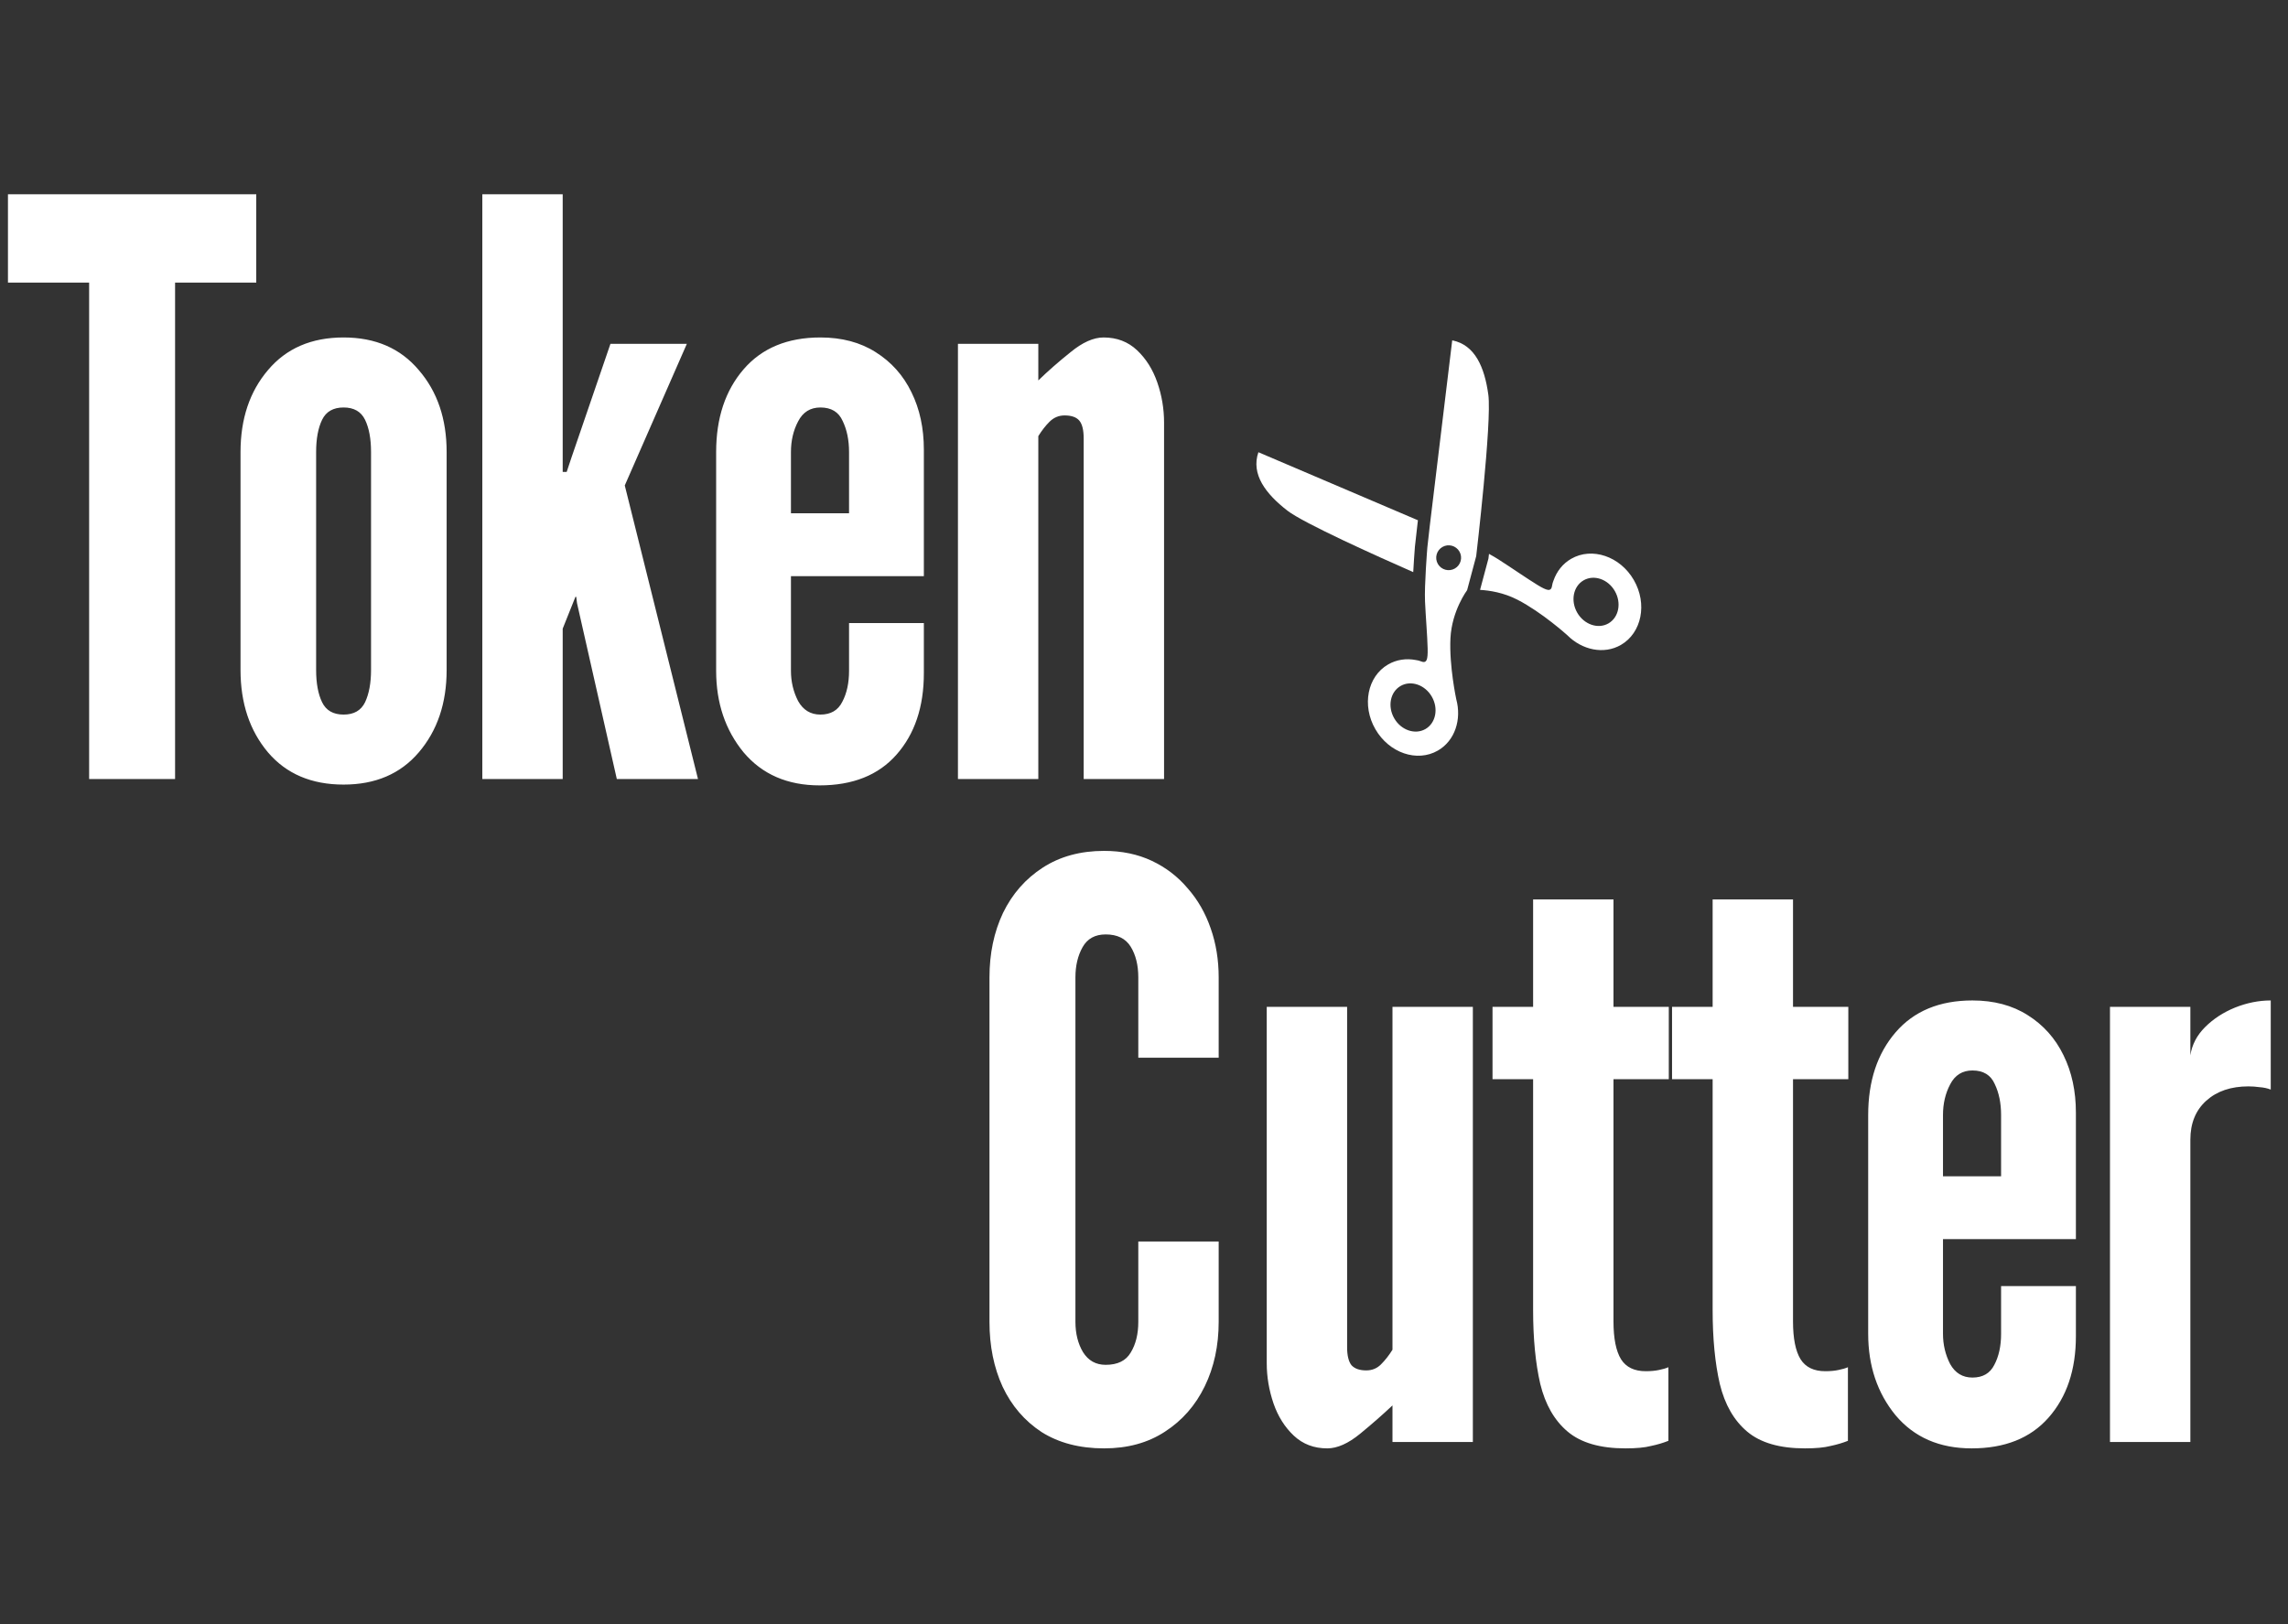 <svg width="138" height="98" viewBox="0 0 138 98" fill="none" xmlns="http://www.w3.org/2000/svg">
<rect x="0" y="0" width="138" height="98" fill="#333333" stroke="none"/>
<path d="M5.376 47V17.048H0.48V11.72H15.456V17.048H10.56V47H5.376ZM20.723 47.336C18.787 47.336 17.267 46.688 16.163 45.392C15.059 44.08 14.507 42.424 14.507 40.424V27.272C14.507 25.272 15.059 23.624 16.163 22.328C17.267 21.016 18.787 20.36 20.723 20.36C22.643 20.36 24.155 21.016 25.259 22.328C26.379 23.624 26.939 25.272 26.939 27.272V40.424C26.939 42.424 26.379 44.08 25.259 45.392C24.155 46.688 22.643 47.336 20.723 47.336ZM20.723 43.112C21.347 43.112 21.779 42.864 22.019 42.368C22.259 41.856 22.379 41.208 22.379 40.424V27.272C22.379 26.472 22.259 25.824 22.019 25.328C21.779 24.832 21.347 24.584 20.723 24.584C20.099 24.584 19.667 24.832 19.427 25.328C19.187 25.824 19.067 26.472 19.067 27.272V40.424C19.067 41.224 19.187 41.872 19.427 42.368C19.667 42.864 20.099 43.112 20.723 43.112ZM29.091 47V11.72H33.939V27.608V28.472H34.179L34.467 27.608L36.819 20.744H41.427L37.683 29.288L42.099 47H37.203L34.803 36.392L34.755 36.008H34.707L33.939 37.928V47H29.091ZM49.434 47.384C47.498 47.384 45.97 46.72 44.85 45.392C43.746 44.048 43.194 42.408 43.194 40.472V27.272C43.194 25.224 43.746 23.56 44.85 22.28C45.954 21 47.498 20.36 49.482 20.36C50.778 20.36 51.89 20.656 52.818 21.248C53.762 21.84 54.482 22.648 54.978 23.672C55.474 24.68 55.722 25.832 55.722 27.128V34.76H47.706V40.472C47.706 41.128 47.85 41.736 48.138 42.296C48.442 42.84 48.89 43.112 49.482 43.112C50.106 43.112 50.546 42.856 50.802 42.344C51.074 41.832 51.21 41.208 51.21 40.472V37.592H55.722V40.616C55.722 42.648 55.17 44.288 54.066 45.536C52.978 46.768 51.434 47.384 49.434 47.384ZM47.706 30.968H51.21V27.272C51.21 26.552 51.082 25.928 50.826 25.4C50.586 24.856 50.138 24.584 49.482 24.584C48.874 24.584 48.426 24.864 48.138 25.424C47.85 25.968 47.706 26.584 47.706 27.272V30.968ZM57.778 47V20.744H62.626V22.952C63.202 22.392 63.85 21.824 64.57 21.248C65.29 20.656 65.954 20.36 66.562 20.36C67.362 20.36 68.034 20.616 68.578 21.128C69.122 21.64 69.53 22.288 69.802 23.072C70.074 23.856 70.21 24.664 70.21 25.496V47H65.362V26.456C65.362 25.944 65.274 25.584 65.098 25.376C64.922 25.168 64.626 25.064 64.21 25.064C63.858 25.064 63.554 25.192 63.298 25.448C63.058 25.688 62.834 25.976 62.626 26.312V47H57.778Z" fill="white"/>
<path d="M66.592 87.384C65.12 87.384 63.864 87.056 62.824 86.4C61.8 85.728 61.016 84.816 60.472 83.664C59.944 82.512 59.68 81.208 59.68 79.752V58.968C59.68 57.528 59.952 56.232 60.496 55.08C61.056 53.928 61.856 53.016 62.896 52.344C63.936 51.672 65.168 51.336 66.592 51.336C67.664 51.336 68.624 51.536 69.472 51.936C70.32 52.336 71.04 52.888 71.632 53.592C72.24 54.28 72.704 55.088 73.024 56.016C73.344 56.928 73.504 57.912 73.504 58.968V63.816H68.656V58.968C68.656 58.232 68.504 57.616 68.2 57.12C67.896 56.624 67.392 56.376 66.688 56.376C66.048 56.376 65.584 56.632 65.296 57.144C65.008 57.656 64.864 58.264 64.864 58.968V79.752C64.864 80.456 65.016 81.064 65.32 81.576C65.64 82.088 66.096 82.344 66.688 82.344C67.408 82.344 67.912 82.096 68.2 81.6C68.504 81.104 68.656 80.488 68.656 79.752V74.904H73.504V79.752C73.504 81.192 73.224 82.488 72.664 83.64C72.104 84.792 71.304 85.704 70.264 86.376C69.24 87.048 68.016 87.384 66.592 87.384ZM80.051 87.384C79.251 87.384 78.579 87.128 78.035 86.616C77.491 86.104 77.083 85.456 76.811 84.672C76.539 83.872 76.403 83.064 76.403 82.248V60.744H81.251V81.288C81.251 81.784 81.339 82.144 81.515 82.368C81.707 82.576 82.003 82.68 82.403 82.68C82.755 82.68 83.051 82.56 83.291 82.32C83.547 82.064 83.779 81.768 83.987 81.432V60.744H88.835V87H83.987V84.792C83.411 85.336 82.763 85.904 82.043 86.496C81.323 87.088 80.659 87.384 80.051 87.384ZM98.037 87.384C96.517 87.384 95.357 87.048 94.557 86.376C93.757 85.704 93.205 84.744 92.901 83.496C92.613 82.248 92.469 80.76 92.469 79.032V65.112H90.021V60.744H92.469V54.264H97.317V60.744H100.653V65.112H97.317V79.728C97.317 80.752 97.469 81.512 97.773 82.008C98.077 82.488 98.573 82.728 99.261 82.728C99.565 82.728 99.829 82.704 100.053 82.656C100.293 82.608 100.485 82.552 100.629 82.488V86.928C100.309 87.056 99.957 87.16 99.573 87.24C99.205 87.336 98.693 87.384 98.037 87.384ZM108.865 87.384C107.345 87.384 106.185 87.048 105.385 86.376C104.585 85.704 104.033 84.744 103.729 83.496C103.441 82.248 103.297 80.76 103.297 79.032V65.112H100.849V60.744H103.297V54.264H108.145V60.744H111.481V65.112H108.145V79.728C108.145 80.752 108.297 81.512 108.601 82.008C108.905 82.488 109.401 82.728 110.089 82.728C110.393 82.728 110.657 82.704 110.881 82.656C111.121 82.608 111.313 82.552 111.457 82.488V86.928C111.137 87.056 110.785 87.16 110.401 87.24C110.033 87.336 109.521 87.384 108.865 87.384ZM118.919 87.384C116.983 87.384 115.455 86.72 114.335 85.392C113.231 84.048 112.679 82.408 112.679 80.472V67.272C112.679 65.224 113.231 63.56 114.335 62.28C115.439 61 116.983 60.36 118.967 60.36C120.263 60.36 121.375 60.656 122.303 61.248C123.247 61.84 123.967 62.648 124.463 63.672C124.959 64.68 125.207 65.832 125.207 67.128V74.76H117.191V80.472C117.191 81.128 117.335 81.736 117.623 82.296C117.927 82.84 118.375 83.112 118.967 83.112C119.591 83.112 120.031 82.856 120.287 82.344C120.559 81.832 120.695 81.208 120.695 80.472V77.592H125.207V80.616C125.207 82.648 124.655 84.288 123.551 85.536C122.463 86.768 120.919 87.384 118.919 87.384ZM117.191 70.968H120.695V67.272C120.695 66.552 120.567 65.928 120.311 65.4C120.071 64.856 119.623 64.584 118.967 64.584C118.359 64.584 117.911 64.864 117.623 65.424C117.335 65.968 117.191 66.584 117.191 67.272V70.968ZM127.263 87V60.744H132.111V63.672C132.207 63.032 132.503 62.464 132.999 61.968C133.495 61.472 134.095 61.08 134.799 60.792C135.519 60.504 136.239 60.36 136.959 60.36V65.736C136.751 65.656 136.527 65.608 136.287 65.592C136.063 65.56 135.839 65.544 135.615 65.544C134.559 65.544 133.711 65.832 133.071 66.408C132.431 66.984 132.111 67.768 132.111 68.76V87H127.263Z" fill="white"/>
<g clip-path="url(#clip0_19_9)">
<path d="M89.767 23.807C89.542 22.169 88.969 20.803 87.59 20.535L86.239 31.707L86.089 33.039C86.089 33.039 85.905 35.311 85.95 36.294C85.996 37.278 86.089 38.343 86.108 39.126C86.125 39.813 86.041 39.989 85.797 39.931C85.763 39.919 85.728 39.907 85.694 39.897L85.686 39.894C85.605 39.861 85.504 39.836 85.393 39.821C84.824 39.712 84.239 39.791 83.726 40.087C82.472 40.81 82.127 42.56 82.956 43.995C83.784 45.43 85.472 46.007 86.726 45.283C87.752 44.69 88.169 43.41 87.832 42.178L87.833 42.18C87.833 42.18 87.403 40.183 87.483 38.513C87.564 36.842 88.489 35.605 88.489 35.605L89.036 33.556C89.036 33.556 89.992 25.445 89.767 23.807ZM85.976 43.984C85.35 44.345 84.506 44.055 84.093 43.339C83.679 42.623 83.85 41.747 84.476 41.386C85.102 41.024 85.946 41.314 86.359 42.03C86.773 42.747 86.602 43.622 85.976 43.984ZM87.75 34.299C87.391 34.506 86.933 34.383 86.725 34.025C86.518 33.666 86.641 33.207 87 33C87.359 32.793 87.817 32.916 88.025 33.275C88.232 33.633 88.109 34.092 87.75 34.299Z" fill="white"/>
<path d="M85.239 34.518C85.267 34.004 85.301 33.491 85.341 32.978L85.342 32.967L85.344 32.955L85.494 31.623L85.494 31.62L85.494 31.617L85.522 31.389L75.9 27.284C75.442 28.613 76.339 29.791 77.645 30.805C78.621 31.564 83.06 33.559 85.239 34.518Z" fill="white"/>
<path d="M94.764 33.714C94.251 34.01 93.891 34.477 93.7 35.025C93.658 35.128 93.629 35.228 93.617 35.315L93.615 35.323C93.607 35.358 93.6 35.394 93.593 35.43C93.522 35.67 93.327 35.655 92.741 35.297C92.073 34.888 91.197 34.275 90.368 33.744C90.216 33.647 90.022 33.534 89.808 33.416C89.799 33.492 89.79 33.568 89.781 33.644L89.775 33.698L89.761 33.75L89.269 35.589C89.854 35.623 90.695 35.755 91.522 36.181C93.009 36.946 94.523 38.317 94.523 38.317L94.522 38.315C95.421 39.223 96.738 39.502 97.764 38.91C99.018 38.186 99.373 36.43 98.544 34.995C97.716 33.56 96.018 32.99 94.764 33.714ZM97.014 37.611C96.388 37.972 95.544 37.682 95.131 36.966C94.717 36.25 94.888 35.374 95.514 35.013C96.14 34.651 96.984 34.941 97.397 35.657C97.811 36.374 97.64 37.249 97.014 37.611Z" fill="white"/>
</g>
<defs>
<clipPath id="clip0_19_9">
<rect width="24" height="24" fill="white" transform="translate(70.608 28.608) rotate(-30)"/>
</clipPath>
</defs>
</svg>
